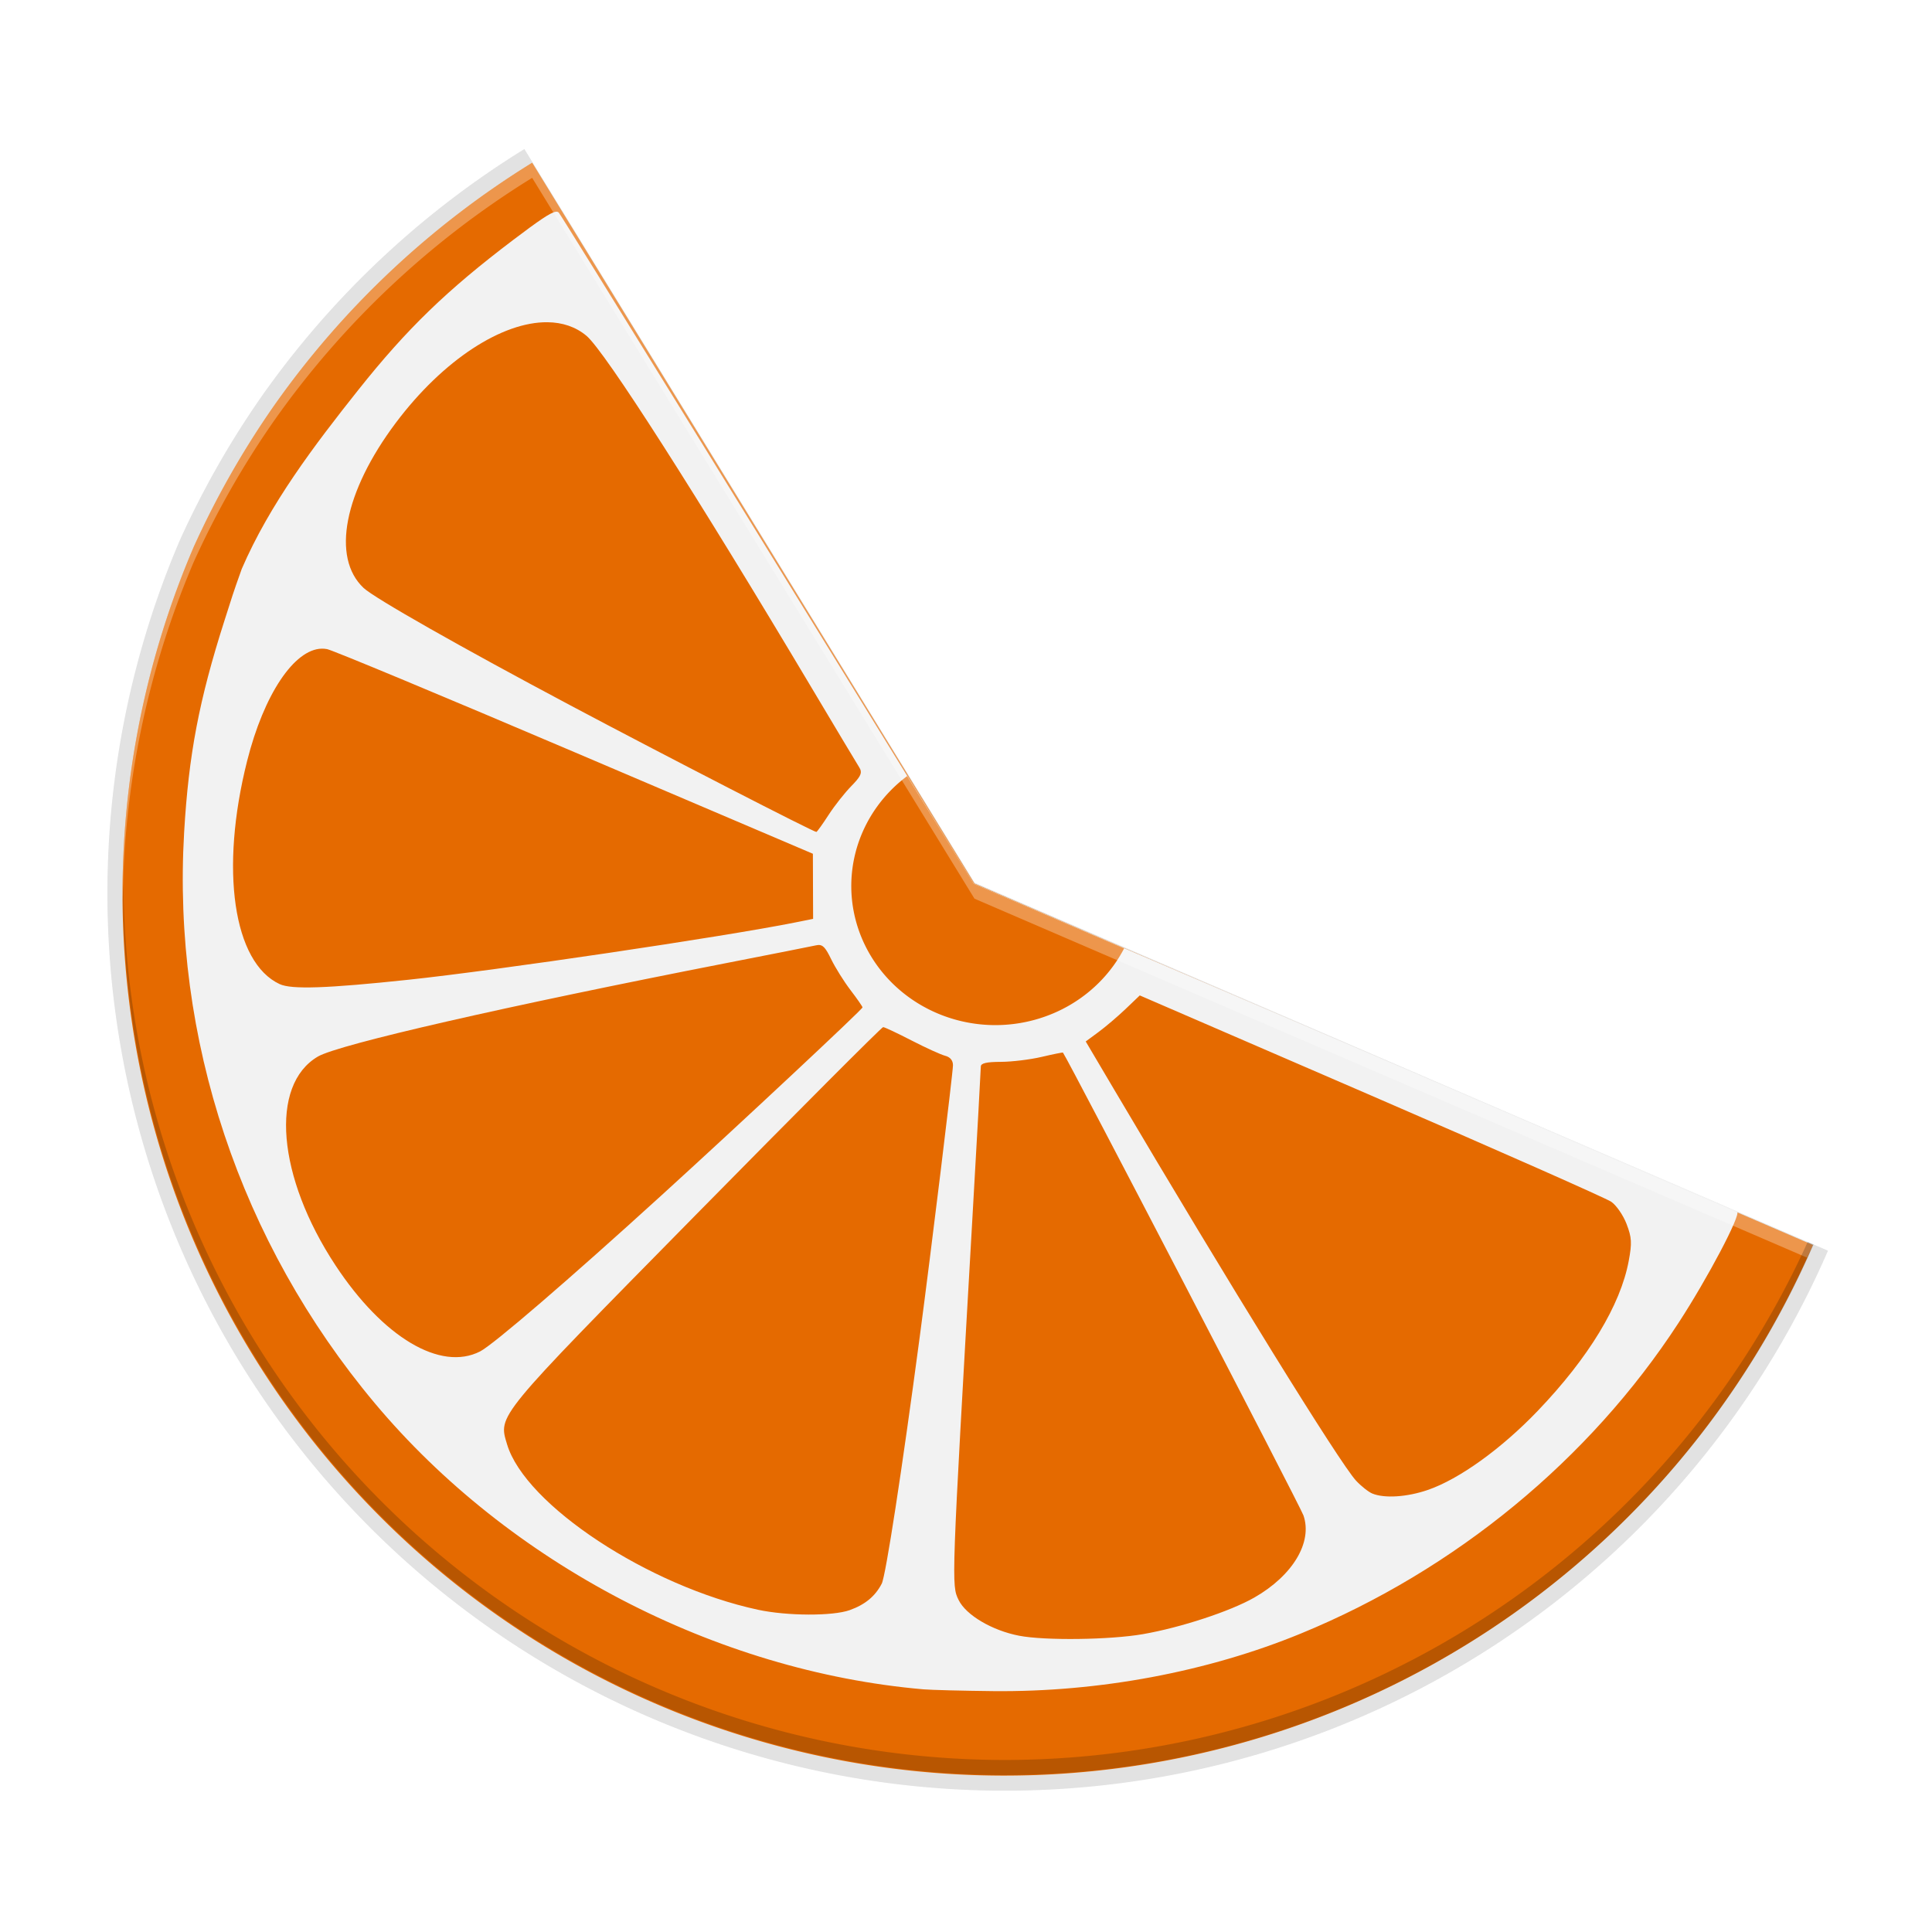 <svg enable-background="new" height="256" viewBox="0 0 256 256" width="256" xmlns="http://www.w3.org/2000/svg" xmlns:xlink="http://www.w3.org/1999/xlink">
  <filter id="filter892" color-interpolation-filters="sRGB" height="1.025" width="1.023" x="-.01" y="-.01">
    <feGaussianBlur stdDeviation=".66"/>
  </filter>
  <filter id="filter938" color-interpolation-filters="sRGB" height="1.098" width="1.094" x="-.05" y="-.05">
    <feGaussianBlur stdDeviation="2.639"/>
  </filter>
  <g transform="matrix(1.688 0 0 1.688 850.158 -373.917)">
    <g fill="#090909">
      <path d="m-462.485 233.214a70.467 70.467 0 0 0 -20.601 19.379 70.467 70.467 0 0 0 -6.44 11.317 70.467 70.467 0 0 0 -5.691 27.705 70.467 70.467 0 0 0 70.467 70.467 70.467 70.467 0 0 0 64.597-42.39l-66.993-28.885z" filter="url(#filter938)" opacity=".1"/>
      <path d="m-462.485 233.214a70.467 70.467 0 0 0 -20.601 19.379 70.467 70.467 0 0 0 -6.44 11.317 70.467 70.467 0 0 0 -5.691 27.705 70.467 70.467 0 0 0 70.467 70.467 70.467 70.467 0 0 0 64.597-42.39l-66.993-28.885z" filter="url(#filter892)" opacity=".1"/>
      <path d="m-462.485 233.214a70.467 70.467 0 0 0 -20.601 19.379 70.467 70.467 0 0 0 -6.44 11.317 70.467 70.467 0 0 0 -5.691 27.705 70.467 70.467 0 0 0 70.467 70.467 70.467 70.467 0 0 0 64.597-42.39l-66.993-28.885z" opacity=".1"/>
    </g>
    <path d="m-461.875 234.29a69.231 69.231 0 0 0 -20.239 19.039 69.231 69.231 0 0 0 -6.327 11.119 69.231 69.231 0 0 0 -5.591 27.219 69.231 69.231 0 0 0 69.231 69.231 69.231 69.231 0 0 0 63.464-41.647l-65.817-28.378z" fill="#e56a00"/>
    <path d="m-756.807 137.459c-.686.116-2.164 1.124-5.559 3.693-8.769 6.638-14.009 11.71-20.395 19.74-5.852 7.359-11.688 15.067-15.369 23.59-1.279 3.578-1.16 3.335-2.279 6.812-3.35 10.475-4.715 17.641-5.314 27.883-1.59 27.166 7.368 54.008 25.088 75.174 17.693 21.133 44.91 35.334 72.277 37.711 1.008.088 5.139.194 9.18.236 13.946.146 28.227-2.527 40.547-7.588 20.323-8.349 38.016-22.905 49.734-40.914 3.87-5.948 8.216-14.191 7.725-14.65-.214-.2-50.431-21.722-100.555-43.18-27.281-44.261-54.216-87.878-54.641-88.385-.05-.06-.111-.101-.189-.121-.069-.018-.152-.019-.25-.002zm-1.066 14.545c1.966.021 3.723.599 5.143 1.789 2.423 2.03 14.579 21.041 29.762 46.543 3.088 5.186 5.859 9.815 6.158 10.287.056.087.102.17.137.252.243.574-.045 1.068-1.17 2.215-.868.884-2.214 2.589-2.992 3.791-.778 1.202-1.505 2.217-1.613 2.256-.241.086-19.945-10.051-32.355-16.645-14.524-7.717-25.87-14.16-27.287-15.494-4.259-4.01-2.573-12.655 4.24-21.736 6.292-8.386 14.081-13.322 19.979-13.258zm-29.734 42.994c.241-.005.481.015.719.062.766.153 15.473 6.28 32.684 13.615l31.293 13.336.014 4.287.016 4.289-2.361.473c-9.486 1.9-39.185 6.298-50.939 7.545h-.002c-10.764 1.141-15.398 1.298-16.957.574-6.114-2.839-7.897-15.072-4.285-29.398 2.211-8.771 6.202-14.702 9.82-14.783zm72.93 30.643c.051.006.11.022.176.047 6.014 2.311 26.526 11.636 26.406 12.006-.089.276-1.494 1.185-3.121 2.02-5.406 2.773-11.734 2.369-16.723-1.066-3.886-2.676-6.292-6.515-6.91-11.027-.212-1.548-.188-2.019.172-1.979zm-7.527 8.385c.622-.035.987.402 1.688 1.848.54 1.115 1.692 2.958 2.561 4.096.869 1.138 1.58 2.162 1.58 2.277 0 .256-16.189 15.388-26.582 24.848-12.163 11.07-22.056 19.581-23.789 20.465-5.211 2.657-12.782-1.848-19.033-11.324-7.697-11.668-8.72-23.776-2.324-27.518 2.728-1.596 24.727-6.629 53.855-12.322 5.923-1.158 11.215-2.204 11.76-2.326.101-.023.196-.038.285-.043zm42.348 6.643 30.434 13.166c16.739 7.242 30.987 13.547 31.66 14.01.674.463 1.583 1.781 2.021 2.93.683 1.787.724 2.49.283 4.861-1.084 5.831-5.284 12.752-11.973 19.738-4.787 5-10.348 9.003-14.488 10.428-2.739.942-5.723 1.134-7.316.471-.504-.21-1.463-.97-2.133-1.689-2.126-2.285-16.608-25.698-31.9-51.578l-3.707-6.273 1.684-1.242c.926-.683 2.529-2.047 3.561-3.031zm-33.805 4.174c.183 0 1.863.789 3.734 1.754 1.872.965 3.868 1.874 4.436 2.02.667.171 1.031.613 1.031 1.248 0 .944-2.925 24.848-4.377 35.766-2.344 17.625-4.48 31.497-5.006 32.514-.858 1.659-2.195 2.764-4.221 3.486-2.238.798-8.228.775-12.061-.047-14.41-3.092-30.674-13.809-33.064-21.787-1.16-3.872-1.605-3.334 24.895-30.262 13.365-13.581 24.45-24.691 24.633-24.691zm23.686 3.357c.85 1.234 31.256 59.745 31.674 60.951 1.226 3.538-1.395 7.921-6.469 10.824-3.157 1.806-9.673 3.949-14.66 4.818-4.343.757-12.925.867-16.322.209-3.559-.689-6.99-2.716-7.963-4.703-.957-1.955-.961-1.87 1.795-49.982.62-10.817 1.127-19.942 1.127-20.279 0-.44.744-.614 2.635-.619 1.449-.004 3.871-.299 5.381-.654 1.51-.355 2.772-.609 2.803-.564z" fill="#f2f2f2" transform="matrix(.596 0 0 .596 -8.983 156.215)"/>
    <path d="m-681.916 234.473c-9.499-4.069-9.936-4.278-19.811-8.506-4.378-7.104-4.517-7.291-8.77-14.186a18.989 18.325 0 0 0 -7.357 14.475 18.989 18.325 0 0 0 18.988 18.324 18.989 18.325 0 0 0 16.949-10.107z" fill="#e56a00" transform="matrix(.596 0 0 .596 -8.983 156.215)"/>
    <path d="m-461.875 234.29a69.231 69.231 0 0 0 -20.24 19.04 69.231 69.231 0 0 0 -6.327 11.118 69.231 69.231 0 0 0 -5.591 27.22 69.231 69.231 0 0 0 .023.471 69.231 69.231 0 0 1 5.568-26.506 69.231 69.231 0 0 1 6.327-11.118 69.231 69.231 0 0 1 20.24-19.04l34.721 56.584 65.354 28.178a69.231 69.231 0 0 0 .464-.985l-65.818-28.378z" fill="#fff" opacity=".3"/>
    <path d="m-493.959 290.909a69.231 69.231 0 0 0 -.023.715 69.231 69.231 0 0 0 69.231 69.231 69.231 69.231 0 0 0 63.464-41.647l-.464-.2a69.231 69.231 0 0 1 -63 40.662 69.231 69.231 0 0 1 -69.208-68.761z" fill="#090909" opacity=".2"/>
  </g>
</svg>
